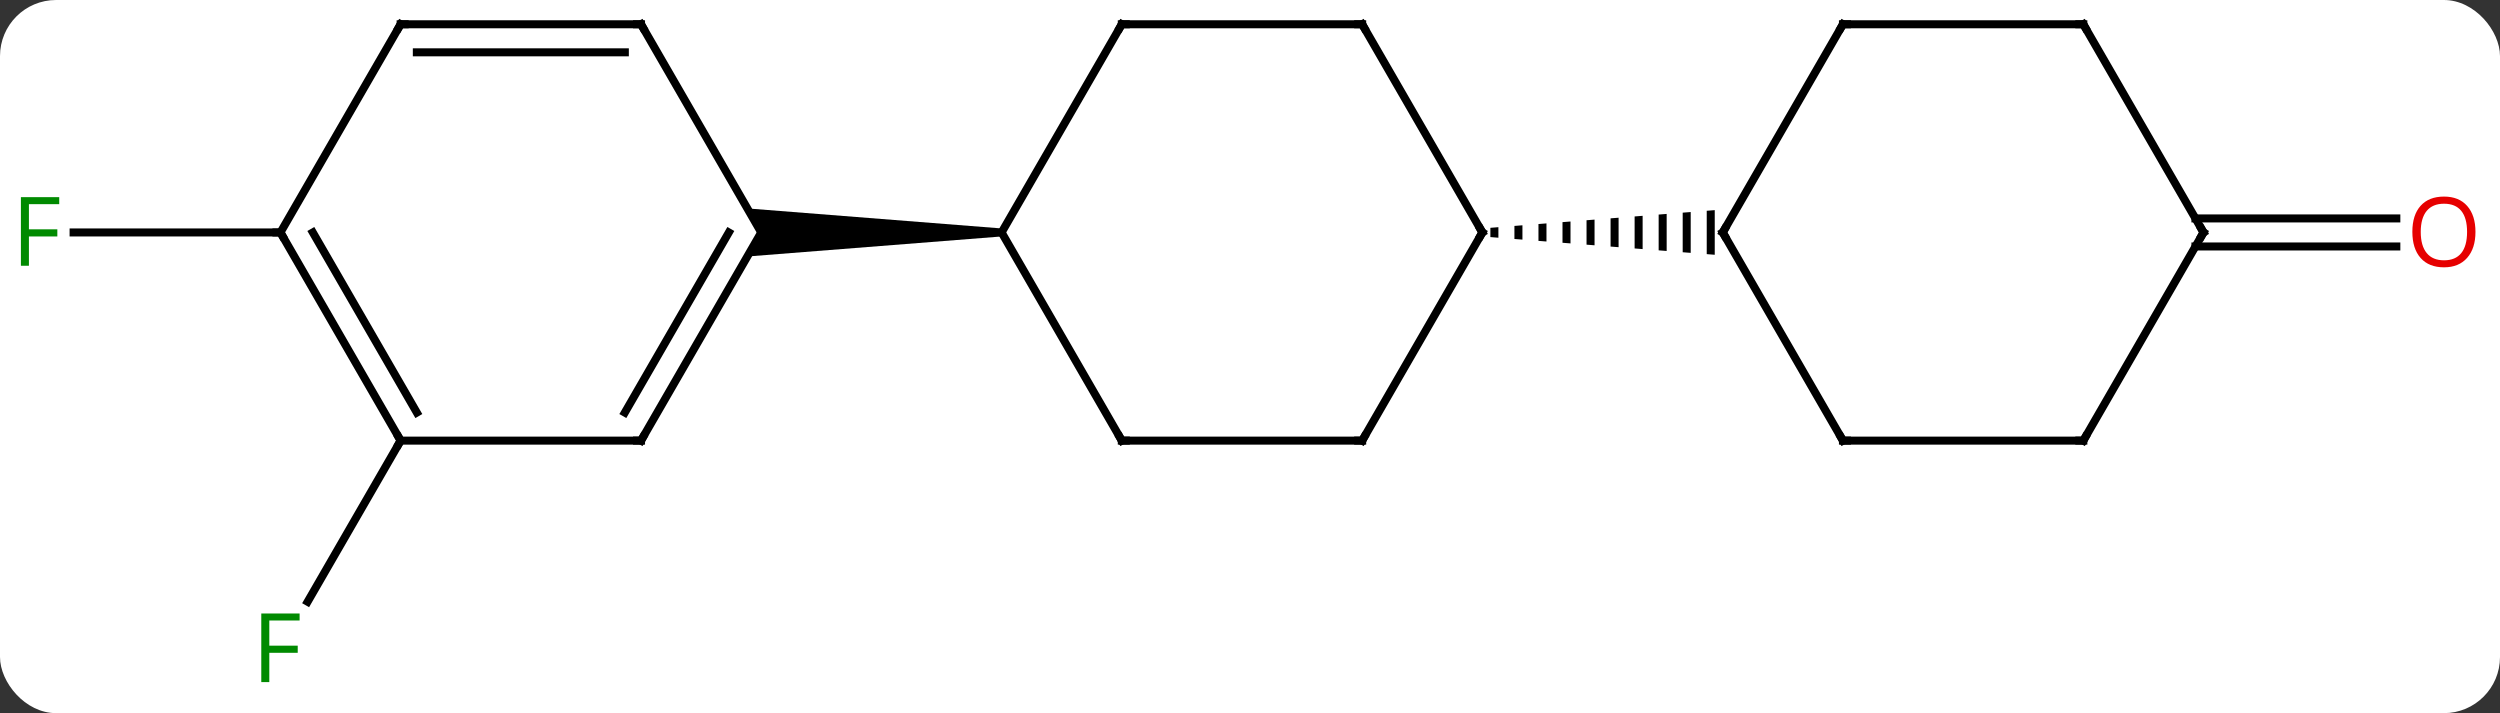 <svg width="312" viewBox="0 0 312 89" style="fill-opacity:1; color-rendering:auto; color-interpolation:auto; text-rendering:auto; stroke:black; stroke-linecap:square; stroke-miterlimit:10; shape-rendering:auto; stroke-opacity:1; fill:black; stroke-dasharray:none; font-weight:normal; stroke-width:1; font-family:'Open Sans'; font-style:normal; stroke-linejoin:miter; font-size:12; stroke-dashoffset:0; image-rendering:auto;" height="89" class="cas-substance-image" xmlns:xlink="http://www.w3.org/1999/xlink" xmlns="http://www.w3.org/2000/svg"><rect x="0" y="0" width="312" height="89" fill="#333333" stroke="none"/><svg class="cas-substance-single-component"><rect y="0" x="0" width="312" stroke="none" ry="7" rx="7" height="89" fill="white" class="cas-substance-group"/><svg y="0" x="0" width="312" viewBox="0 0 312 89" style="fill:black;" height="89" class="cas-substance-single-component-image"><svg><g><g transform="translate(155,42)" style="text-rendering:geometricPrecision; color-rendering:optimizeQuality; color-interpolation:linearRGB; stroke-linecap:butt; image-rendering:optimizeQuality;"><line y2="12.99" y1="33.097" x2="-105" x1="-116.609" style="fill:none;"/><line y2="-12.99" y1="-12.99" x2="-120" x1="-145.815" style="fill:none;"/><line y2="-14.74" y1="-14.74" x2="118.99" x1="144.062" style="fill:none;"/><line y2="-11.24" y1="-11.24" x2="118.99" x1="144.062" style="fill:none;"/><line y2="12.99" y1="-12.99" x2="-75" x1="-60" style="fill:none;"/><line y2="9.49" y1="-12.99" x2="-77.021" x1="-64.041" style="fill:none;"/><line y2="-38.97" y1="-12.99" x2="-75" x1="-60" style="fill:none;"/><path style="stroke:none;" d="M-30 -13.49 L-30 -12.49 L-61.732 -9.99 L-60 -12.99 L-61.732 -15.99 Z"/><line y2="12.99" y1="12.99" x2="-105" x1="-75" style="fill:none;"/><line y2="-38.97" y1="-38.97" x2="-105" x1="-75" style="fill:none;"/><line y2="-35.47" y1="-35.47" x2="-102.979" x1="-77.021" style="fill:none;"/><line y2="-12.99" y1="12.99" x2="-120" x1="-105" style="fill:none;"/><line y2="-12.99" y1="9.49" x2="-115.959" x1="-102.979" style="fill:none;"/><line y2="-12.99" y1="-38.97" x2="-120" x1="-105" style="fill:none;"/><line y2="-38.97" y1="-12.99" x2="-15" x1="-30" style="fill:none;"/><line y2="12.99" y1="-12.99" x2="-15" x1="-30" style="fill:none;"/><line y2="-38.97" y1="-38.97" x2="15" x1="-15" style="fill:none;"/><line y2="12.99" y1="12.99" x2="15" x1="-15" style="fill:none;"/><line y2="-12.99" y1="-38.97" x2="30" x1="15" style="fill:none;"/><line y2="-12.99" y1="12.99" x2="30" x1="15" style="fill:none;"/><path style="stroke:none;" d="M32 -13.648 L31 -13.569 L31 -12.411 L31 -12.411 L32 -12.332 L32 -12.332 L32 -13.648 ZM35 -13.884 L34 -13.805 L34 -13.805 L34 -12.175 L34 -12.175 L35 -12.096 L35 -12.096 L35 -13.884 ZM38 -14.12 L37 -14.041 L37 -14.041 L37 -11.938 L37 -11.938 L38 -11.86 L38 -11.86 L38 -14.12 ZM41 -14.357 L40 -14.278 L40 -11.702 L41 -11.623 L41 -14.357 ZM44 -14.593 L43 -14.514 L43 -14.514 L43 -11.466 L43 -11.466 L44 -11.387 L44 -11.387 L44 -14.593 ZM47 -14.829 L46 -14.751 L46 -14.751 L46 -11.229 L46 -11.229 L47 -11.151 L47 -11.151 L47 -14.829 ZM50 -15.066 L49 -14.987 L49 -10.993 L50 -10.914 L50 -15.066 ZM53 -15.302 L52 -15.223 L52 -10.757 L52 -10.757 L53 -10.678 L53 -10.678 L53 -15.302 ZM56 -15.538 L55 -15.46 L55 -15.46 L55 -10.52 L55 -10.52 L56 -10.442 L56 -10.442 L56 -15.538 ZM59 -15.775 L58 -15.696 L58 -15.696 L58 -10.284 L58 -10.284 L59 -10.205 L59 -15.775 Z"/><line y2="-38.97" y1="-12.99" x2="75" x1="60" style="fill:none;"/><line y2="12.99" y1="-12.99" x2="75" x1="60" style="fill:none;"/><line y2="-38.97" y1="-38.97" x2="105" x1="75" style="fill:none;"/><line y2="12.99" y1="12.99" x2="105" x1="75" style="fill:none;"/><line y2="-12.99" y1="-38.97" x2="120" x1="105" style="fill:none;"/><line y2="-12.99" y1="12.99" x2="120" x1="105" style="fill:none;"/></g><g transform="translate(155,42)" style="fill:rgb(0,138,0); text-rendering:geometricPrecision; color-rendering:optimizeQuality; image-rendering:optimizeQuality; font-family:'Open Sans'; stroke:rgb(0,138,0); color-interpolation:linearRGB;"><path style="stroke:none;" d="M-121.391 43.126 L-122.391 43.126 L-122.391 34.564 L-117.609 34.564 L-117.609 35.439 L-121.391 35.439 L-121.391 38.579 L-117.844 38.579 L-117.844 39.47 L-121.391 39.47 L-121.391 43.126 Z"/><path style="stroke:none;" d="M-151.391 -8.834 L-152.391 -8.834 L-152.391 -17.396 L-147.609 -17.396 L-147.609 -16.521 L-151.391 -16.521 L-151.391 -13.381 L-147.844 -13.381 L-147.844 -12.49 L-151.391 -12.49 L-151.391 -8.834 Z"/><path style="fill:rgb(230,0,0); stroke:none;" d="M153.938 -13.06 Q153.938 -10.998 152.898 -9.818 Q151.859 -8.638 150.016 -8.638 Q148.125 -8.638 147.094 -9.803 Q146.062 -10.967 146.062 -13.076 Q146.062 -15.17 147.094 -16.318 Q148.125 -17.467 150.016 -17.467 Q151.875 -17.467 152.906 -16.295 Q153.938 -15.123 153.938 -13.06 ZM147.109 -13.06 Q147.109 -11.326 147.852 -10.42 Q148.594 -9.513 150.016 -9.513 Q151.438 -9.513 152.164 -10.412 Q152.891 -11.31 152.891 -13.06 Q152.891 -14.795 152.164 -15.685 Q151.438 -16.576 150.016 -16.576 Q148.594 -16.576 147.852 -15.678 Q147.109 -14.779 147.109 -13.06 Z"/></g><g transform="translate(155,42)" style="stroke-linecap:butt; text-rendering:geometricPrecision; color-rendering:optimizeQuality; image-rendering:optimizeQuality; font-family:'Open Sans'; color-interpolation:linearRGB; stroke-miterlimit:5;"><path style="fill:none;" d="M-74.75 12.557 L-75 12.99 L-75.5 12.99"/><path style="fill:none;" d="M-74.75 -38.537 L-75 -38.97 L-75.5 -38.97"/><path style="fill:none;" d="M-105.25 12.557 L-105 12.99 L-105.25 13.423"/><path style="fill:none;" d="M-104.5 -38.97 L-105 -38.97 L-105.25 -38.537"/><path style="fill:none;" d="M-119.75 -12.557 L-120 -12.99 L-120.5 -12.99"/><path style="fill:none;" d="M-15.25 -38.537 L-15 -38.97 L-14.5 -38.97"/><path style="fill:none;" d="M-15.25 12.557 L-15 12.99 L-14.5 12.99"/><path style="fill:none;" d="M14.5 -38.97 L15 -38.97 L15.25 -38.537"/><path style="fill:none;" d="M14.5 12.99 L15 12.99 L15.25 12.557"/><path style="fill:none;" d="M29.75 -13.423 L30 -12.99 L29.75 -12.557"/><path style="fill:none;" d="M60.25 -13.423 L60 -12.99 L60.25 -12.557"/><path style="fill:none;" d="M74.75 -38.537 L75 -38.97 L75.5 -38.97"/><path style="fill:none;" d="M74.75 12.557 L75 12.99 L75.5 12.99"/><path style="fill:none;" d="M104.5 -38.97 L105 -38.97 L105.25 -38.537"/><path style="fill:none;" d="M104.5 12.99 L105 12.99 L105.25 12.557"/><path style="fill:none;" d="M119.75 -13.423 L120 -12.99 L119.75 -12.557"/></g></g></svg></svg></svg></svg>